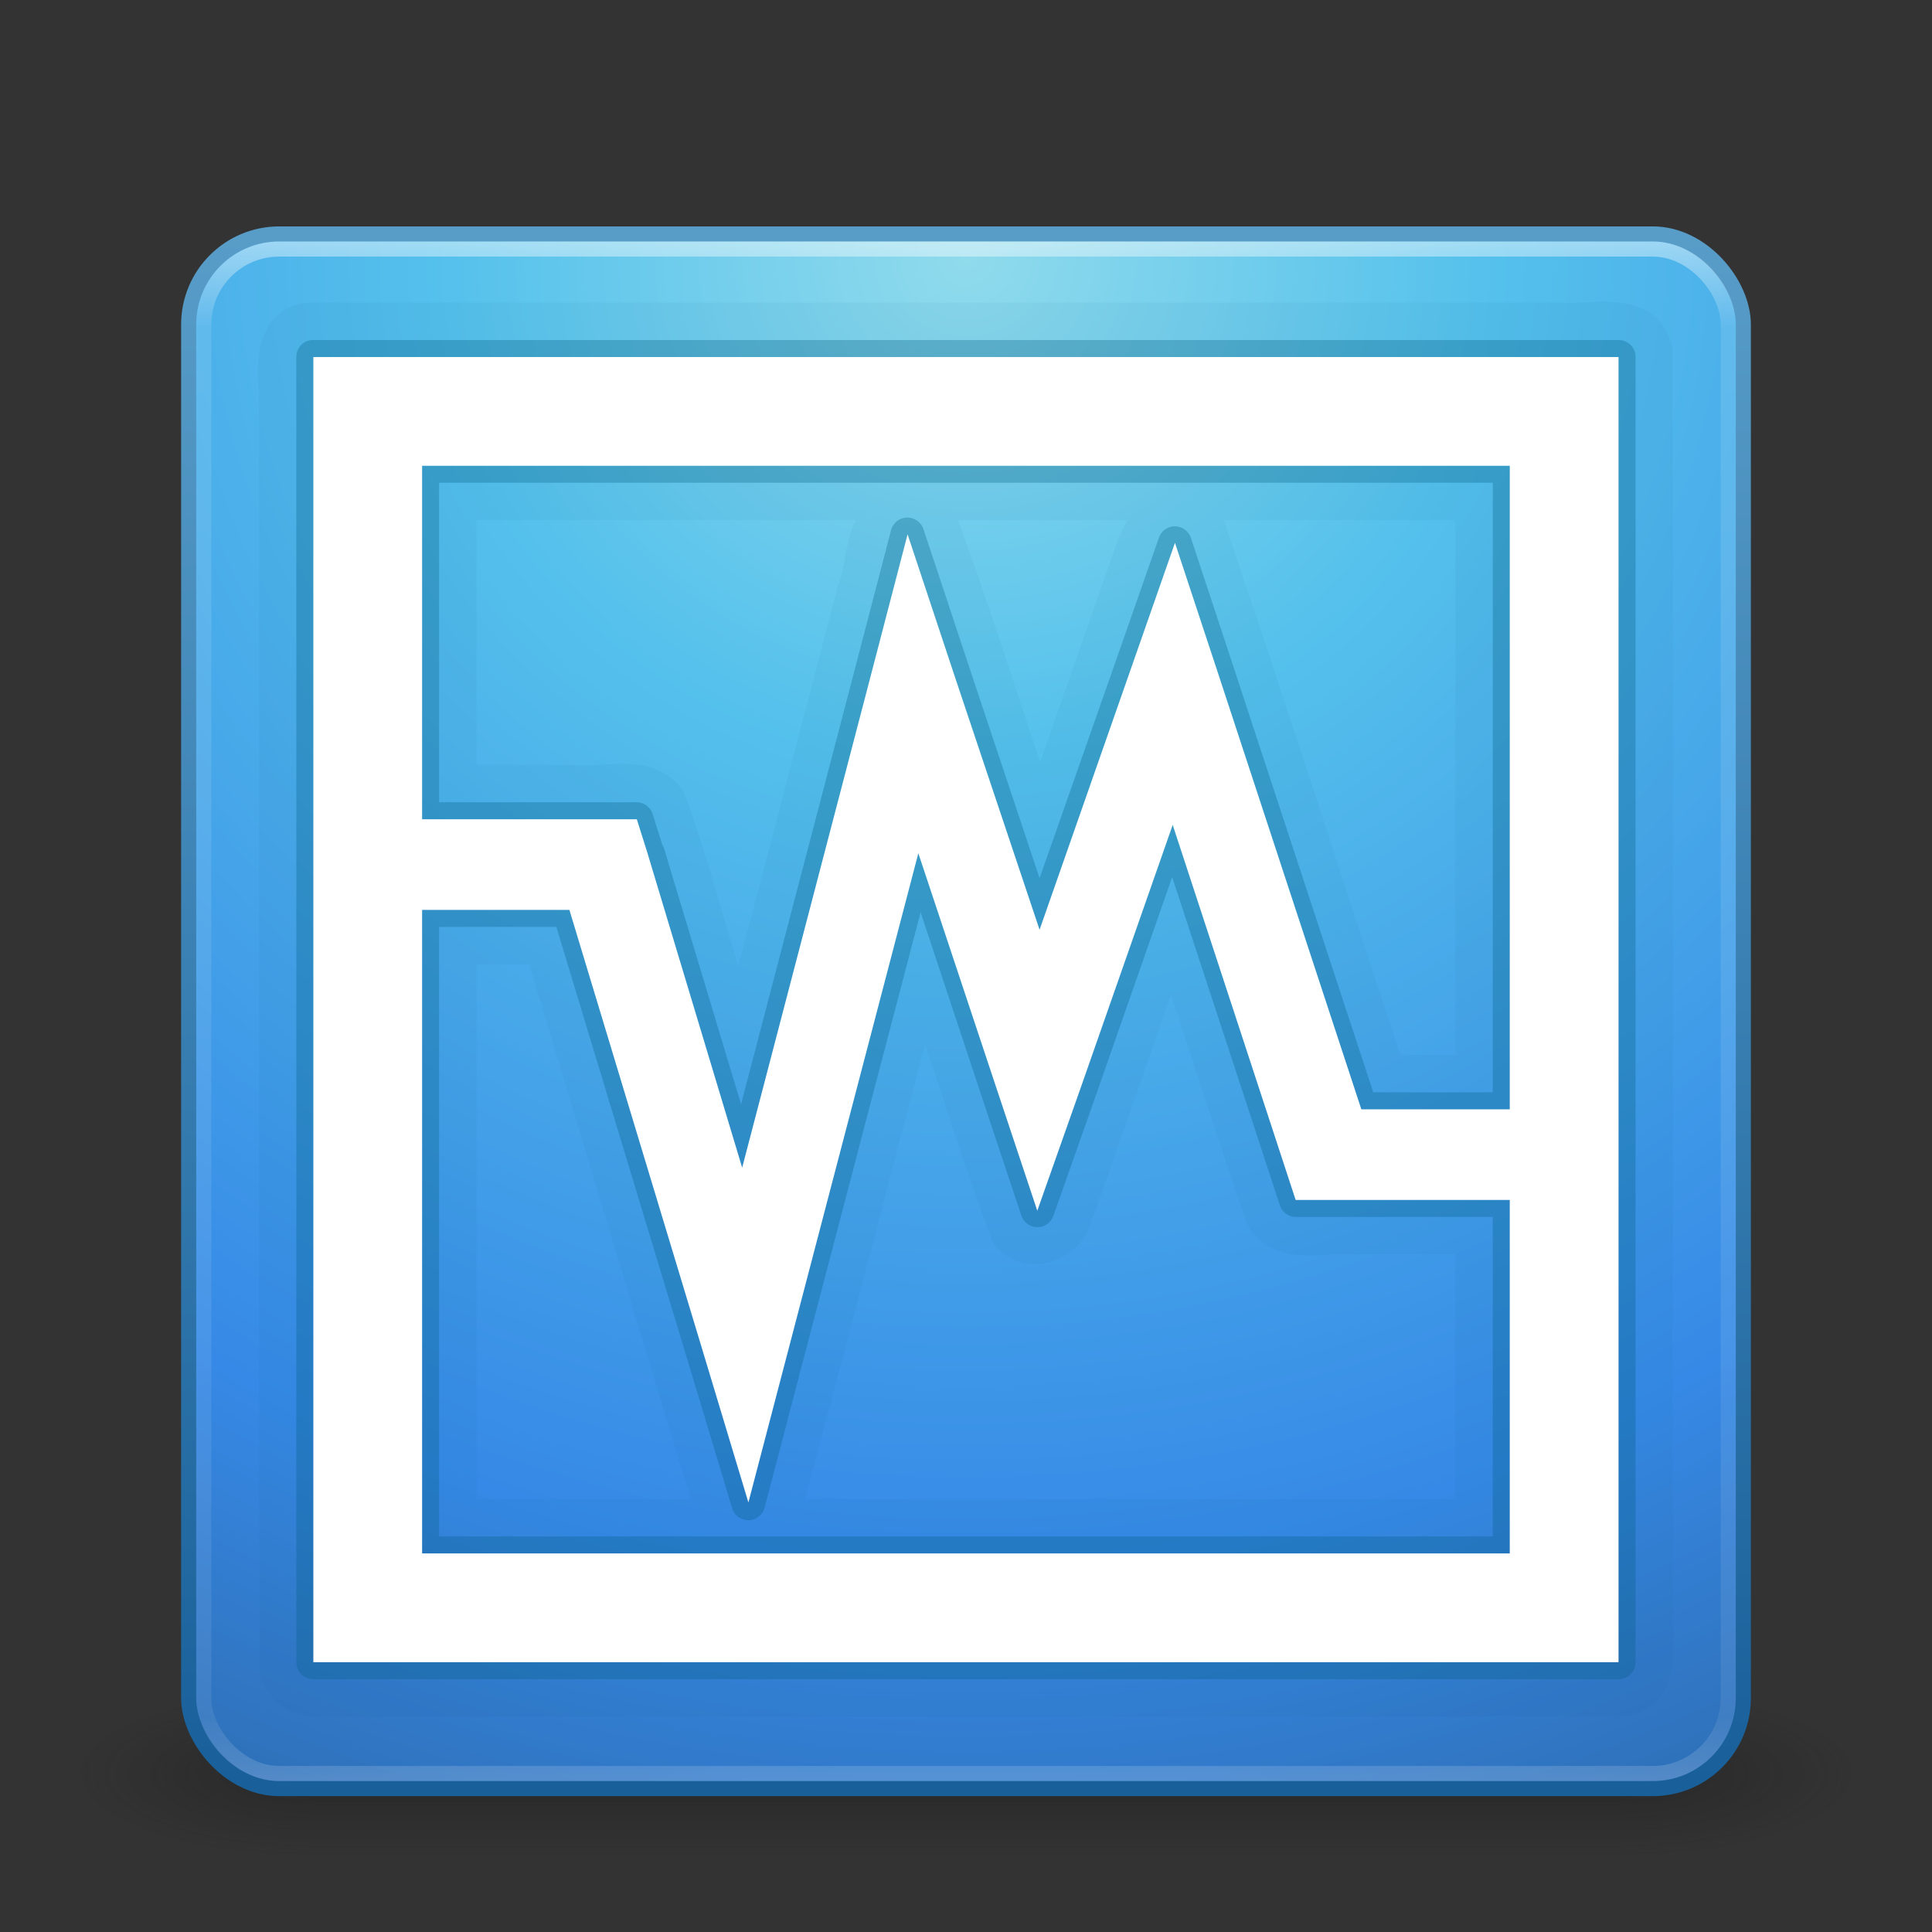 <?xml version="1.0" encoding="UTF-8" standalone="no"?>
<!-- Created with Inkscape (http://www.inkscape.org/) -->

<svg
   xmlns:dc="http://purl.org/dc/elements/1.1/"
   xmlns:cc="http://creativecommons.org/ns#"
   xmlns:rdf="http://www.w3.org/1999/02/22-rdf-syntax-ns#"
   xmlns:svg="http://www.w3.org/2000/svg"
   xmlns="http://www.w3.org/2000/svg"
   xmlns:xlink="http://www.w3.org/1999/xlink"
   xmlns:sodipodi="http://sodipodi.sourceforge.net/DTD/sodipodi-0.dtd"
   xmlns:inkscape="http://www.inkscape.org/namespaces/inkscape"
   width="128"
   height="128"
   id="svg3249"
   version="1.1"
   inkscape:version="0.48.1 r9760"
   sodipodi:docname="file-roller.svg">
  <rect width="100%" height="100%" fill="#333333" stroke="none"/>
  <defs
     id="defs3251">
    <linearGradient
       inkscape:collect="always"
       xlink:href="#linearGradient3707-319-631-407-1-846-4"
       id="linearGradient3156"
       gradientUnits="userSpaceOnUse"
       gradientTransform="matrix(2.641,0,0,2.641,0.615,-63.026)"
       x1="19.875"
       y1="44.52"
       x2="19.875"
       y2="5.25" />
    <linearGradient
       id="linearGradient3707-319-631-407-1-846-4">
      <stop
         offset="0"
         style="stop-color:#365a7c;stop-opacity:1"
         id="stop3788-5" />
      <stop
         offset="1"
         style="stop-color:#5ea1ca;stop-opacity:1;"
         id="stop3790-9" />
    </linearGradient>
    <linearGradient
       inkscape:collect="always"
       xlink:href="#linearGradient3707-319-631-407-1-846-4-8"
       id="linearGradient3159"
       gradientUnits="userSpaceOnUse"
       gradientTransform="matrix(2.641,0,0,2.641,0.615,-63.026)"
       x1="19.875"
       y1="44.52"
       x2="19.875"
       y2="5.25" />
    <linearGradient
       id="linearGradient3707-319-631-407-1-846-4-8">
      <stop
         offset="0"
         style="stop-color:#365a7c;stop-opacity:1"
         id="stop3788-5-5" />
      <stop
         offset="1"
         style="stop-color:#5ea1ca;stop-opacity:1;"
         id="stop3790-9-0" />
    </linearGradient>
    <linearGradient
       inkscape:collect="always"
       xlink:href="#linearGradient3707-319-631-407-1-846-4-9"
       id="linearGradient3162"
       gradientUnits="userSpaceOnUse"
       gradientTransform="matrix(2.641,0,0,2.641,0.615,-63.026)"
       x1="19.875"
       y1="44.52"
       x2="19.875"
       y2="5.25" />
    <linearGradient
       id="linearGradient3707-319-631-407-1-846-4-9">
      <stop
         offset="0"
         style="stop-color:#365a7c;stop-opacity:1"
         id="stop3788-5-1" />
      <stop
         offset="1"
         style="stop-color:#5ea1ca;stop-opacity:1;"
         id="stop3790-9-8" />
    </linearGradient>
    <linearGradient
       inkscape:collect="always"
       xlink:href="#linearGradient8265-821-176-38-919-66-249-7-7"
       id="linearGradient3165"
       gradientUnits="userSpaceOnUse"
       gradientTransform="matrix(2.214,0,0,3.47,10.75,-67.821)"
       x1="16.626"
       y1="15.298"
       x2="20.055"
       y2="24.628" />
    <linearGradient
       id="linearGradient8265-821-176-38-919-66-249-7-7">
      <stop
         offset="0"
         style="stop-color:#ffffff;stop-opacity:1"
         id="stop2687-1-9" />
      <stop
         offset="1"
         style="stop-color:#ffffff;stop-opacity:0"
         id="stop2689-5-4" />
    </linearGradient>
    <linearGradient
       y2="43"
       x2="24"
       y1="5"
       x1="24"
       gradientTransform="matrix(2.73,0,0,2.73,-1.514,-62.513)"
       gradientUnits="userSpaceOnUse"
       id="linearGradient3128"
       xlink:href="#linearGradient3924"
       inkscape:collect="always" />
    <linearGradient
       id="linearGradient3924">
      <stop
         id="stop3926"
         style="stop-color:#ffffff;stop-opacity:1;"
         offset="0" />
      <stop
         offset="0.063"
         style="stop-color:#ffffff;stop-opacity:0.235;"
         id="stop3928" />
      <stop
         id="stop3930"
         style="stop-color:#ffffff;stop-opacity:0.157;"
         offset="0.951" />
      <stop
         id="stop3932"
         style="stop-color:#ffffff;stop-opacity:0.392;"
         offset="1" />
    </linearGradient>
    <radialGradient
       inkscape:collect="always"
       xlink:href="#linearGradient2867-449-88-871-390-598-476-591-434-148-57-177"
       id="radialGradient3171"
       gradientUnits="userSpaceOnUse"
       gradientTransform="matrix(5.1311087e-8,6.172,-6.529,-1.1371274e-7,119.171,-93.225)"
       cx="7.496"
       cy="8.45"
       fx="7.496"
       fy="8.45"
       r="20" />
    <linearGradient
       id="linearGradient2867-449-88-871-390-598-476-591-434-148-57-177">
      <stop
         id="stop3750"
         style="stop-color:#90dbec;stop-opacity:1;"
         offset="0" />
      <stop
         id="stop3752"
         style="stop-color:#55c1ec;stop-opacity:1;"
         offset="0.262" />
      <stop
         id="stop3754"
         style="stop-color:#3689e6;stop-opacity:1;"
         offset="0.705" />
      <stop
         id="stop3756"
         style="stop-color:#2b63a0;stop-opacity:1;"
         offset="1" />
    </linearGradient>
    <linearGradient
       inkscape:collect="always"
       xlink:href="#linearGradient3707-319-631-407-324"
       id="linearGradient3173"
       gradientUnits="userSpaceOnUse"
       gradientTransform="matrix(2.641,0,0,2.641,0.615,-60.385)"
       x1="24"
       y1="44"
       x2="24"
       y2="3.899" />
    <linearGradient
       id="linearGradient3707-319-631-407-324">
      <stop
         id="stop3760"
         style="stop-color:#185f9a;stop-opacity:1;"
         offset="0" />
      <stop
         id="stop3762"
         style="stop-color:#599ec9;stop-opacity:1;"
         offset="1" />
    </linearGradient>
    <radialGradient
       cx="4.993"
       cy="43.5"
       r="2.5"
       fx="4.993"
       fy="43.5"
       id="radialGradient2455"
       xlink:href="#linearGradient3688-166-749"
       gradientUnits="userSpaceOnUse"
       gradientTransform="matrix(2.004,0,0,1.4,27.988,-17.4)" />
    <linearGradient
       id="linearGradient3688-166-749">
      <stop
         id="stop2883"
         style="stop-color:#181818;stop-opacity:1"
         offset="0" />
      <stop
         id="stop2885"
         style="stop-color:#181818;stop-opacity:0"
         offset="1" />
    </linearGradient>
    <radialGradient
       cx="4.993"
       cy="43.5"
       r="2.5"
       fx="4.993"
       fy="43.5"
       id="radialGradient2457"
       xlink:href="#linearGradient3688-464-309"
       gradientUnits="userSpaceOnUse"
       gradientTransform="matrix(2.004,0,0,1.4,-20.012,-104.4)" />
    <linearGradient
       id="linearGradient3688-464-309">
      <stop
         id="stop2889"
         style="stop-color:#181818;stop-opacity:1"
         offset="0" />
      <stop
         id="stop2891"
         style="stop-color:#181818;stop-opacity:0"
         offset="1" />
    </linearGradient>
    <linearGradient
       x1="25.058"
       y1="47.028"
       x2="25.058"
       y2="39.999"
       id="linearGradient2459"
       xlink:href="#linearGradient3702-501-757"
       gradientUnits="userSpaceOnUse" />
    <linearGradient
       id="linearGradient3702-501-757">
      <stop
         id="stop2895"
         style="stop-color:#181818;stop-opacity:0"
         offset="0" />
      <stop
         id="stop2897"
         style="stop-color:#181818;stop-opacity:1"
         offset="0.5" />
      <stop
         id="stop2899"
         style="stop-color:#181818;stop-opacity:0"
         offset="1" />
    </linearGradient>
    <linearGradient
       inkscape:collect="always"
       xlink:href="#linearGradient2490-3-7-8"
       id="linearGradient2976-3"
       gradientUnits="userSpaceOnUse"
       x1="25.076"
       y1="45.915"
       x2="25.076"
       y2="6.443" />
    <linearGradient
       id="linearGradient2490-3-7-8">
      <stop
         offset="0"
         style="stop-color:#0e305f;stop-opacity:1;"
         id="stop2492-3-7-0" />
      <stop
         offset="1"
         style="stop-color:#185ba7;stop-opacity:1;"
         id="stop2494-8-5-9" />
    </linearGradient>
    <linearGradient
       inkscape:collect="always"
       xlink:href="#linearGradient2490-3-92"
       id="linearGradient2974-4"
       gradientUnits="userSpaceOnUse"
       x1="25.076"
       y1="45.915"
       x2="25.076"
       y2="6.443" />
    <linearGradient
       id="linearGradient2490-3-92">
      <stop
         offset="0"
         style="stop-color:#0e395f;stop-opacity:1;"
         id="stop2492-3-5" />
      <stop
         offset="1"
         style="stop-color:#1860a7;stop-opacity:1;"
         id="stop2494-8-7" />
    </linearGradient>
    <linearGradient
       y2="43"
       x2="24"
       y1="5"
       x1="24"
       gradientTransform="matrix(2.73,0,0,2.73,-1.742,-62.844)"
       gradientUnits="userSpaceOnUse"
       id="linearGradient3234"
       xlink:href="#linearGradient3924-9"
       inkscape:collect="always" />
    <linearGradient
       id="linearGradient3924-9">
      <stop
         id="stop3926-2"
         style="stop-color:#ffffff;stop-opacity:1;"
         offset="0" />
      <stop
         offset="0.063"
         style="stop-color:#ffffff;stop-opacity:0.235;"
         id="stop3928-5" />
      <stop
         id="stop3930-4"
         style="stop-color:#ffffff;stop-opacity:0.157;"
         offset="0.951" />
      <stop
         id="stop3932-0"
         style="stop-color:#ffffff;stop-opacity:0.392;"
         offset="1" />
    </linearGradient>
    <linearGradient
       y2="6.443"
       x2="25.076"
       y1="45.915"
       x1="25.076"
       gradientUnits="userSpaceOnUse"
       id="linearGradient3059"
       xlink:href="#linearGradient2490-3-7-8"
       inkscape:collect="always" />
  </defs>
  <sodipodi:namedview
     id="base"
     pagecolor="#ffffff"
     bordercolor="#666666"
     borderopacity="1.0"
     inkscape:pageopacity="0.0"
     inkscape:pageshadow="2"
     inkscape:zoom="6.5546875"
     inkscape:cx="64.457688"
     inkscape:cy="64"
     inkscape:current-layer="layer1"
     showgrid="true"
     inkscape:document-units="px"
     inkscape:grid-bbox="true"
     inkscape:window-width="1920"
     inkscape:window-height="1027"
     inkscape:window-x="0"
     inkscape:window-y="24"
     inkscape:window-maximized="1" />
  <g
     id="layer1"
     inkscape:label="Layer 1"
     inkscape:groupmode="layer"
     transform="translate(0,64)">
    <g
       transform="matrix(2.95,0,0,1.222,-6.8,1.556)"
       id="g2036"
       style="display:inline">
      <g
         transform="matrix(1.053,0,0,1.286,-1.263,-13.429)"
         id="g3712"
         style="opacity:0.4">
        <rect
           width="5"
           height="7"
           x="38"
           y="40"
           id="rect2801"
           style="fill:url(#radialGradient2455);fill-opacity:1;stroke:none" />
        <rect
           width="5"
           height="7"
           x="-10"
           y="-47"
           transform="scale(-1,-1)"
           id="rect3696"
           style="fill:url(#radialGradient2457);fill-opacity:1;stroke:none" />
        <rect
           width="28"
           height="7"
           x="10"
           y="40"
           id="rect3700"
           style="fill:url(#linearGradient2459);fill-opacity:1;stroke:none" />
      </g>
    </g>
    <rect
       style="color:#000000;fill:url(#radialGradient3171);fill-opacity:1;fill-rule:nonzero;stroke:url(#linearGradient3173);stroke-width:1;stroke-linecap:round;stroke-linejoin:round;stroke-miterlimit:4;stroke-opacity:1;stroke-dasharray:none;stroke-dashoffset:0;marker:none;visibility:visible;display:inline;overflow:visible;enable-background:accumulate"
       id="rect5505-21"
       y="-48.5"
       x="12.5"
       ry="6"
       rx="6"
       height="103"
       width="103" />
    <rect
       style="opacity:0.5;fill:none;stroke:url(#linearGradient3128);stroke-width:1;stroke-linecap:round;stroke-linejoin:round;stroke-miterlimit:4;stroke-opacity:1;stroke-dasharray:none;stroke-dashoffset:0"
       id="rect6741-7"
       y="-47.5"
       x="13.5"
       ry="5"
       rx="5"
       height="101"
       width="101" />
    <g
       transform="matrix(1.201,0,0,1.201,6.348,-54.759)"
       id="layer1-7">
      <path
         inkscape:connector-curvature="0"
         d="M 11.625,9 C 10.943,9.077 10.362,9.355 9.938,9.781 9.513,10.208 9.26,10.743 9.125,11.25 8.86,12.241 8.949,13.219 9,13.969 c 1.85e-5,0.021 -1.84e-5,0.042 0,0.062 0.021,23.456 -0.042,46.917 0.031,70.375 a 0.981,0.981 0 0 0 0.031,0.25 c 0.193,0.76 0.605,1.37 1.156,1.75 0.551,0.38 1.174,0.531 1.75,0.594 1.153,0.125 2.295,-0.051 2.969,0 A 0.981,0.981 0 0 0 15,87 c 23.128,-0.021 46.275,0.042 69.406,-0.031 a 0.981,0.981 0 0 0 0.25,-0.031 c 0.76,-0.193 1.37,-0.605 1.75,-1.156 0.38,-0.551 0.531,-1.174 0.594,-1.75 0.125,-1.153 -0.051,-2.295 0,-2.969 A 0.981,0.981 0 0 0 87,81 C 86.979,57.872 87.042,34.725 86.969,11.594 a 0.981,0.981 0 0 0 -0.031,-0.25 C 86.744,10.584 86.332,9.974 85.781,9.594 85.23,9.214 84.608,9.063 84.031,9 82.879,8.875 81.737,9.051 81.062,9 A 0.981,0.981 0 0 0 81,9 L 11.75,9 A 0.981,0.981 0 0 0 11.625,9 z M 21,21 41.906,21 c -0.152,0.372 -0.293,0.736 -0.375,1.094 -0.226,0.985 -0.337,1.916 -0.594,2.531 A 0.981,0.981 0 0 0 40.906,24.75 C 39.094,31.709 37.264,38.667 35.438,45.625 34.502,42.459 33.618,39.252 32.5,36.125 a 0.981,0.981 0 0 0 -0.125,-0.219 c -0.808,-1.192 -2.168,-1.468 -3.25,-1.469 -1.082,-8.52e-4 -2.065,0.157 -2.688,0.062 a 0.981,0.981 0 0 0 -0.156,0 L 21,34.5 21,21 z m 26.562,0 9.344,0 c -0.152,0.277 -0.319,0.542 -0.375,0.875 l -0.062,-0.031 c -1.457,4.165 -2.92,8.333 -4.375,12.5 C 50.611,29.909 49.178,25.421 47.562,21 z M 62.219,21 75,21 l 0,29.5 -3.031,0 C 68.717,40.676 65.563,30.812 62.219,21 z M 21,45.5 l 2.906,0 c 2.967,9.824 5.958,19.737 8.906,29.5 L 21,75 21,45.5 z m 38.312,1.656 c 1.388,4.231 2.735,8.48 4.219,12.688 a 0.981,0.981 0 0 0 0.125,0.25 c 0.802,1.189 2.142,1.467 3.219,1.469 1.077,0.002 2.069,-0.155 2.688,-0.062 a 0.981,0.981 0 0 0 0.156,0 L 75,61.5 75,75 39.125,75 c 2.235,-8.368 4.43,-16.748 6.625,-25.125 1.175,3.581 2.299,7.197 3.656,10.75 A 0.981,0.981 0 0 0 49.5,60.844 c 1.533,2.203 5.004,1.131 5.438,-1.375 L 55,59.5 c 1.457,-4.108 2.88,-8.228 4.312,-12.344 z"
         id="path3695"
         style="opacity:0.05;fill:#005a80;fill-opacity:1;fill-rule:nonzero;stroke:none" />
      <path
         inkscape:connector-curvature="0"
         d="M 11.906,11.062 A 0.932,0.932 0 0 0 11.062,12 l 0,72 A 0.932,0.932 0 0 0 12,84.938 l 72,0 A 0.932,0.932 0 0 0 84.938,84 l 0,-72 A 0.932,0.932 0 0 0 84,11.062 l -72,0 a 0.932,0.932 0 0 0 -0.094,0 z m 7.031,7.875 58.125,0 0,33.625 -6.594,0 -7.75,-23.594 -2.312,-7 a 0.932,0.932 0 0 0 -1.75,-0.031 L 56.219,28.906 52.062,40.75 48.312,29.5 45.656,21.5 A 0.932,0.932 0 0 0 43.875,21.531 L 41.75,29.688 35.594,53.219 31.312,39 a 0.932,0.932 0 0 0 -0.031,0 l -0.562,-1.781 a 0.932,0.932 0 0 0 -0.875,-0.656 l -1.844,0 -9.062,0 0,-17.625 z m 40.438,21.75 5.375,16.375 0.562,1.719 a 0.932,0.932 0 0 0 0.875,0.656 l 1.812,0 9.062,0 0,17.625 -58.125,0 0,-33.625 6.469,0 7.125,23.531 2.562,8.5 a 0.932,0.932 0 0 0 1.812,-0.031 l 2.25,-8.594 L 45.5,42.625 l 3.25,9.812 2.312,6.938 a 0.932,0.932 0 0 0 1.75,0.031 L 55.25,52.5 59.375,40.688 z"
         id="path3681"
         style="opacity:0.3;fill:#005a80;fill-opacity:1;fill-rule:nonzero;stroke:none" />
      <path
         d="m 12,12 0,72 72,0 0,-72 -72,0 z m 6,6 60,0 0,35.5 -8.188,0 -7.969,-24.25 -2.312,-7 -2.438,6.969 -5.031,14.375 -4.625,-13.812 -2.656,-8 -2.125,8.156 -7,26.781 -5.25,-17.438 L 29.844,37.5 28,37.5 18,37.5 18,18 z M 59.406,37.812 65.625,56.781 66.188,58.5 68,58.5 l 10,0 0,19.5 -60,0 0,-35.5 8.125,0 7.312,24.188 2.562,8.5 2.25,-8.594 7.125,-27.219 4.25,12.781 2.312,6.938 2.438,-6.906 5.031,-14.375 z"
         inkscape:connector-curvature="0"
         id="path3618"
         style="fill:#ffffff;fill-opacity:1;fill-rule:nonzero;stroke:none" />
    </g>
    <g
       transform="matrix(1.201,0,0,1.201,6.348,-54.759)"
       id="layer5" />
  </g>
</svg>
